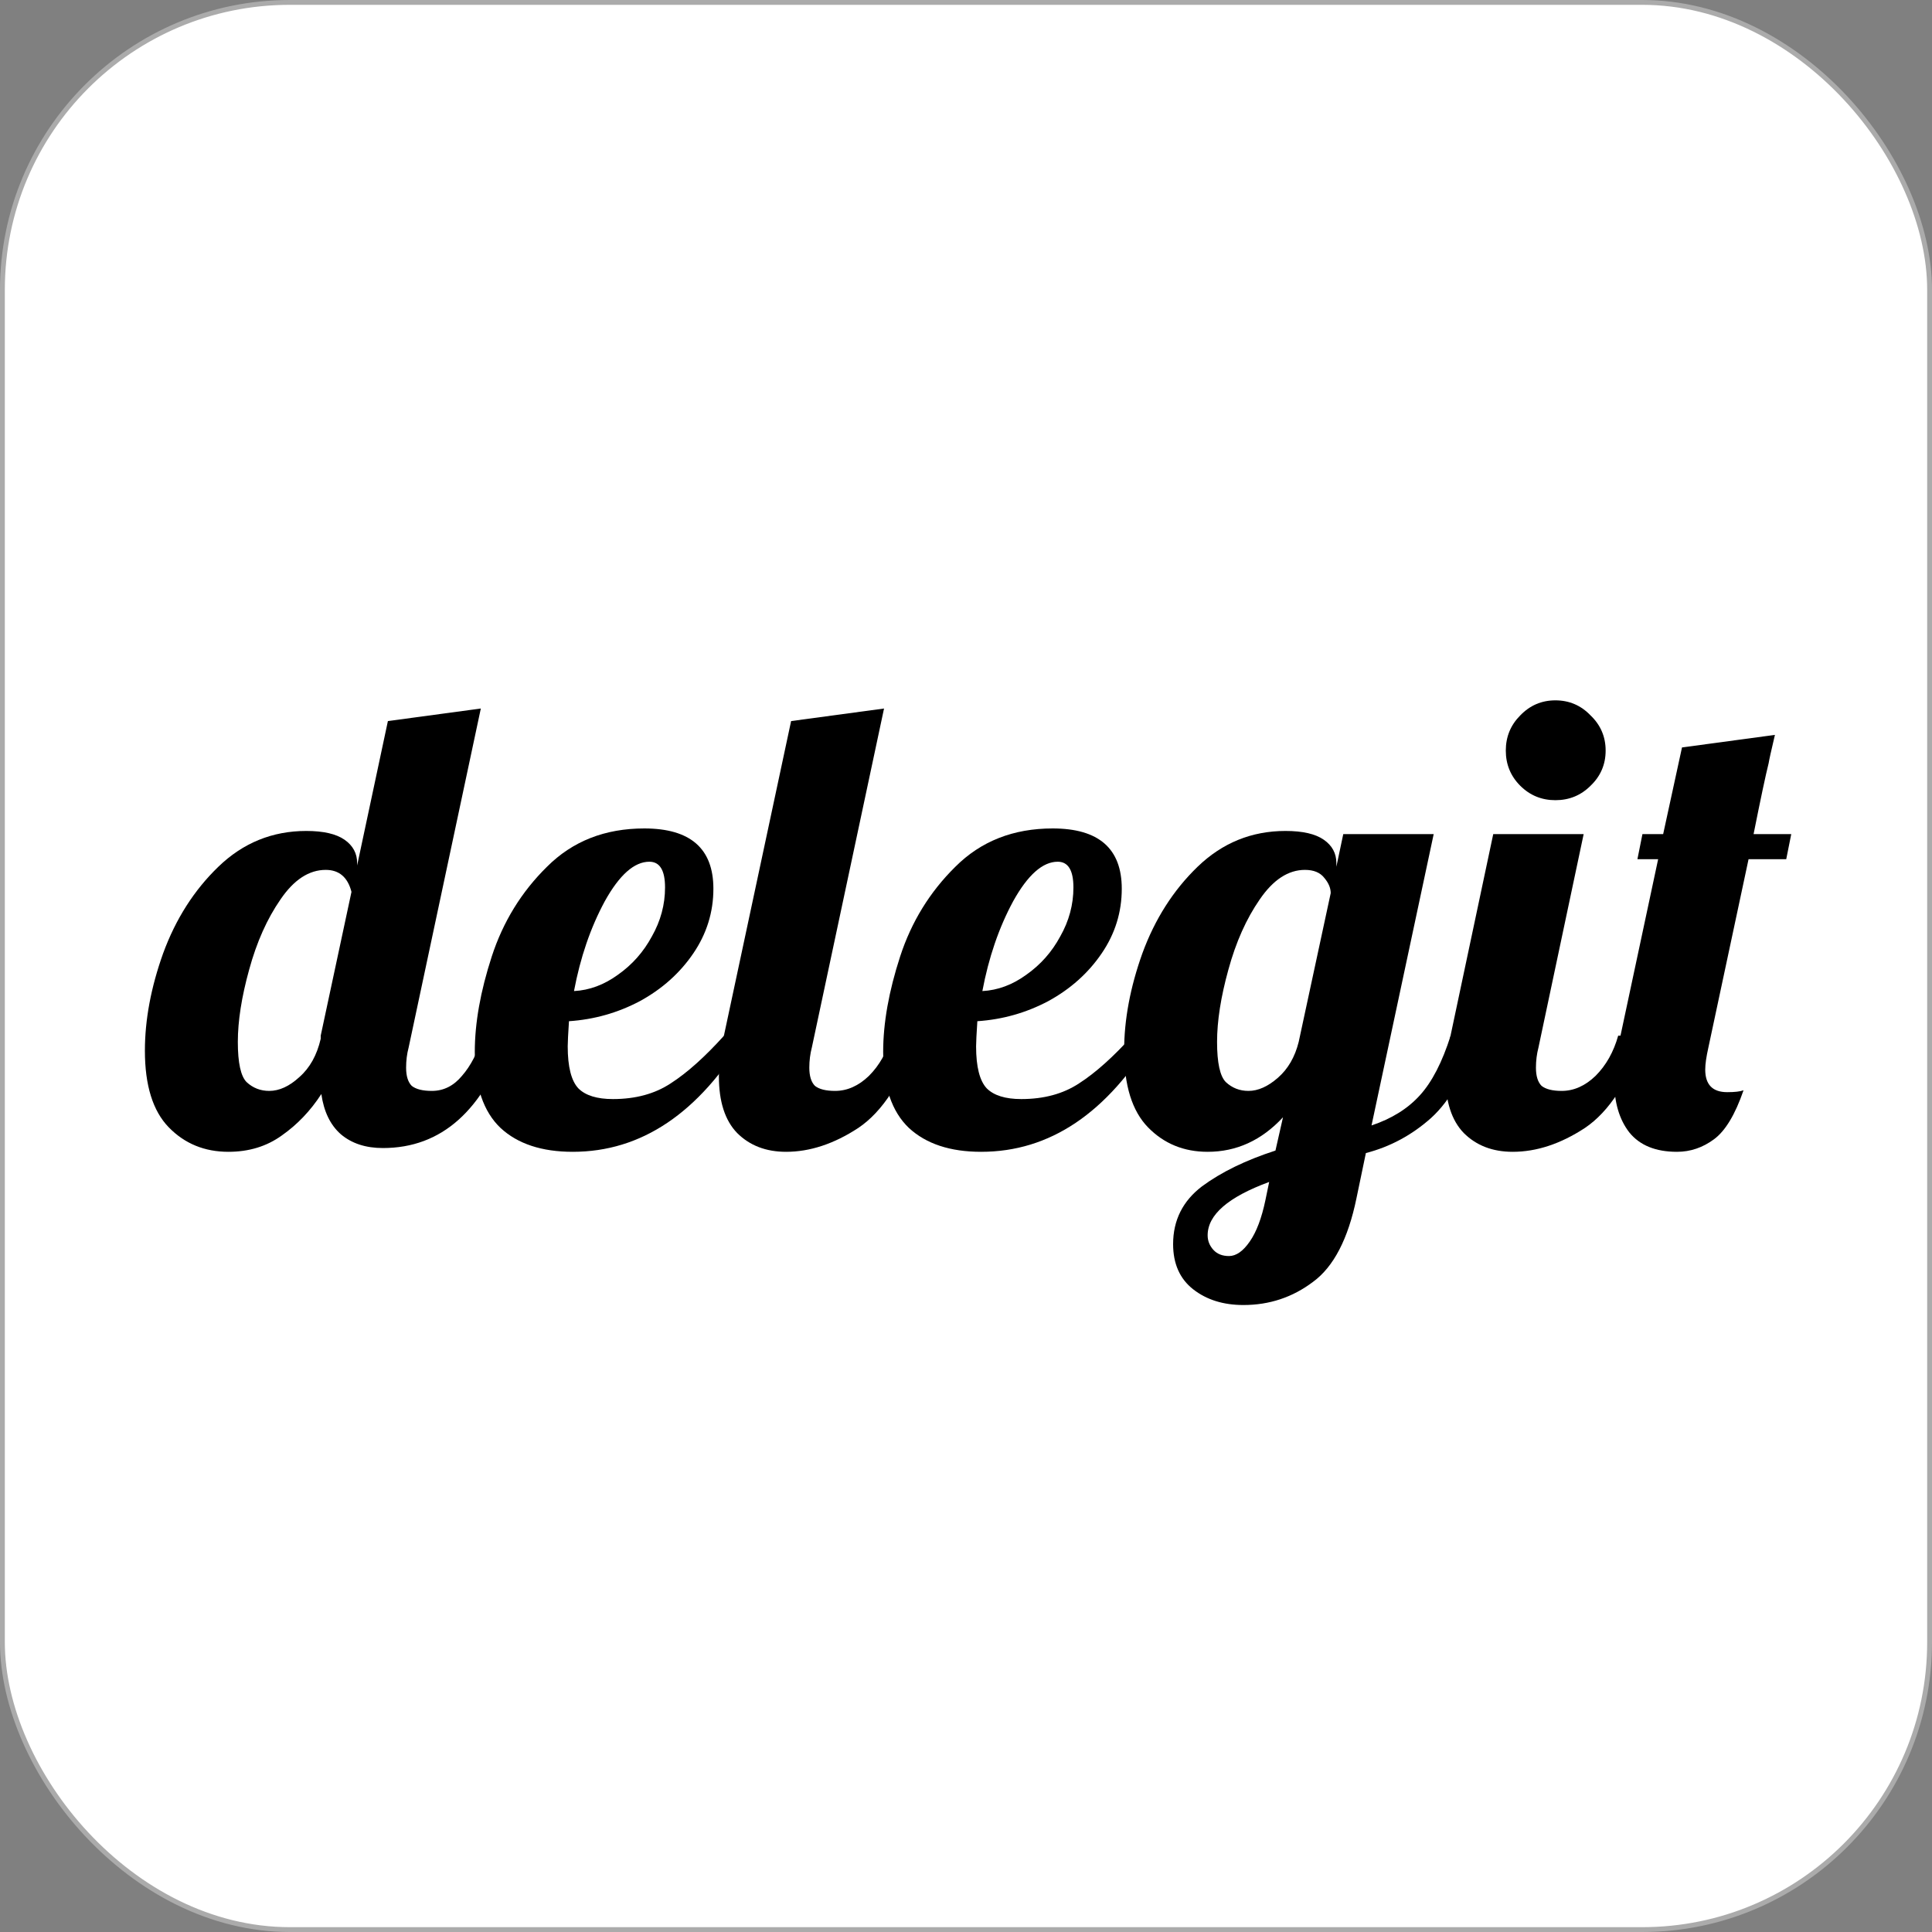 <svg width="40" height="40" viewBox="0 0 40 40" fill="none" xmlns="http://www.w3.org/2000/svg">
<rect x="0" y="0" width="40" height="40" fill="#808080" stroke="none"/>
<rect x="0.05" y="0.05" width="39.9" height="39.9" rx="5.95" fill="white"/>
<rect x="0.05" y="0.05" width="39.9" height="39.9" rx="5.95" stroke="#ABABAB" stroke-width="0.1"/>
<path d="M34.72 23.847C34.278 23.847 33.949 23.713 33.732 23.444C33.524 23.175 33.42 22.82 33.42 22.378C33.42 22.153 33.446 21.923 33.498 21.689L34.33 17.789H33.901L34.005 17.269H34.434L34.824 15.475L36.748 15.215C36.67 15.544 36.627 15.739 36.618 15.8C36.557 16.043 36.453 16.532 36.306 17.269H37.086L36.982 17.789H36.202L35.37 21.689C35.327 21.88 35.305 22.031 35.305 22.144C35.305 22.456 35.457 22.612 35.76 22.612C35.916 22.612 36.029 22.599 36.098 22.573C35.925 23.076 35.721 23.414 35.487 23.587C35.253 23.76 34.998 23.847 34.72 23.847Z" fill="black"/>
<path d="M32.203 16.567C31.917 16.567 31.675 16.467 31.475 16.268C31.276 16.069 31.176 15.826 31.176 15.54C31.176 15.254 31.276 15.011 31.475 14.812C31.675 14.604 31.917 14.5 32.203 14.5C32.489 14.5 32.732 14.604 32.931 14.812C33.139 15.011 33.243 15.254 33.243 15.54C33.243 15.826 33.139 16.069 32.931 16.268C32.732 16.467 32.489 16.567 32.203 16.567ZM31.319 23.847C30.903 23.847 30.565 23.717 30.305 23.457C30.054 23.197 29.928 22.807 29.928 22.287C29.928 22.07 29.963 21.789 30.032 21.442L30.916 17.269H32.788L31.852 21.689C31.818 21.819 31.8 21.958 31.8 22.105C31.8 22.278 31.839 22.404 31.917 22.482C32.004 22.551 32.143 22.586 32.333 22.586C32.585 22.586 32.819 22.482 33.035 22.274C33.252 22.057 33.408 21.78 33.503 21.442H34.049C33.729 22.378 33.317 23.015 32.814 23.353C32.312 23.682 31.813 23.847 31.319 23.847Z" fill="black"/>
<path d="M25.744 27.019C25.328 27.019 24.982 26.911 24.704 26.694C24.427 26.477 24.288 26.165 24.288 25.758C24.288 25.264 24.488 24.865 24.886 24.562C25.285 24.267 25.792 24.02 26.407 23.821L26.563 23.132C26.121 23.609 25.601 23.847 25.003 23.847C24.509 23.847 24.098 23.678 23.768 23.34C23.439 23.002 23.274 22.473 23.274 21.754C23.274 21.113 23.4 20.441 23.651 19.739C23.911 19.028 24.293 18.43 24.795 17.945C25.307 17.451 25.913 17.204 26.615 17.204C26.971 17.204 27.235 17.265 27.408 17.386C27.582 17.507 27.668 17.668 27.668 17.867V17.945L27.811 17.269H29.683L28.396 23.301C28.812 23.162 29.146 22.954 29.397 22.677C29.649 22.4 29.861 21.988 30.034 21.442H30.58C30.346 22.213 30.03 22.781 29.631 23.145C29.233 23.5 28.782 23.743 28.279 23.873L28.084 24.809C27.911 25.65 27.612 26.226 27.187 26.538C26.763 26.859 26.282 27.019 25.744 27.019ZM25.848 22.586C26.048 22.586 26.251 22.495 26.459 22.313C26.667 22.131 26.81 21.884 26.888 21.572L27.551 18.491C27.551 18.387 27.508 18.283 27.421 18.179C27.335 18.066 27.2 18.01 27.018 18.01C26.672 18.01 26.36 18.214 26.082 18.621C25.805 19.02 25.588 19.505 25.432 20.077C25.276 20.64 25.198 21.139 25.198 21.572C25.198 22.005 25.259 22.283 25.38 22.404C25.51 22.525 25.666 22.586 25.848 22.586ZM25.445 26.005C25.593 26.005 25.736 25.905 25.874 25.706C26.013 25.507 26.121 25.221 26.199 24.848L26.277 24.471C25.428 24.783 25.003 25.151 25.003 25.576C25.003 25.689 25.042 25.788 25.12 25.875C25.198 25.962 25.307 26.005 25.445 26.005Z" fill="black"/>
<path d="M20.313 23.847C19.672 23.847 19.174 23.682 18.818 23.353C18.463 23.015 18.285 22.491 18.285 21.78C18.285 21.182 18.402 20.523 18.636 19.804C18.87 19.085 19.252 18.465 19.78 17.945C20.309 17.416 20.98 17.152 21.795 17.152C22.748 17.152 23.225 17.568 23.225 18.4C23.225 18.885 23.087 19.332 22.809 19.739C22.532 20.146 22.163 20.476 21.704 20.727C21.245 20.97 20.755 21.108 20.235 21.143C20.218 21.403 20.209 21.576 20.209 21.663C20.209 22.088 20.283 22.378 20.43 22.534C20.578 22.681 20.816 22.755 21.145 22.755C21.613 22.755 22.012 22.647 22.341 22.43C22.679 22.213 23.047 21.884 23.446 21.442H23.888C22.926 23.045 21.735 23.847 20.313 23.847ZM20.339 20.519C20.66 20.502 20.963 20.389 21.249 20.181C21.544 19.973 21.778 19.709 21.951 19.388C22.133 19.067 22.224 18.729 22.224 18.374C22.224 18.019 22.116 17.841 21.899 17.841C21.587 17.841 21.279 18.114 20.976 18.66C20.681 19.206 20.469 19.826 20.339 20.519Z" fill="black"/>
<path d="M16.275 23.847C15.859 23.847 15.521 23.717 15.261 23.457C15.01 23.197 14.884 22.807 14.884 22.287C14.884 22.07 14.919 21.789 14.988 21.442L16.379 14.929L18.303 14.669L16.808 21.689C16.774 21.819 16.756 21.958 16.756 22.105C16.756 22.278 16.795 22.404 16.873 22.482C16.96 22.551 17.099 22.586 17.289 22.586C17.541 22.586 17.775 22.482 17.991 22.274C18.208 22.057 18.364 21.78 18.459 21.442H19.005C18.685 22.378 18.273 23.015 17.77 23.353C17.268 23.682 16.769 23.847 16.275 23.847Z" fill="black"/>
<path d="M11.858 23.847C11.217 23.847 10.718 23.682 10.363 23.353C10.008 23.015 9.83 22.491 9.83 21.78C9.83 21.182 9.947 20.523 10.181 19.804C10.415 19.085 10.796 18.465 11.325 17.945C11.854 17.416 12.525 17.152 13.34 17.152C14.293 17.152 14.77 17.568 14.77 18.4C14.77 18.885 14.631 19.332 14.354 19.739C14.077 20.146 13.708 20.476 13.249 20.727C12.79 20.97 12.3 21.108 11.78 21.143C11.763 21.403 11.754 21.576 11.754 21.663C11.754 22.088 11.828 22.378 11.975 22.534C12.122 22.681 12.361 22.755 12.69 22.755C13.158 22.755 13.557 22.647 13.886 22.43C14.224 22.213 14.592 21.884 14.991 21.442H15.433C14.471 23.045 13.279 23.847 11.858 23.847ZM11.884 20.519C12.205 20.502 12.508 20.389 12.794 20.181C13.089 19.973 13.323 19.709 13.496 19.388C13.678 19.067 13.769 18.729 13.769 18.374C13.769 18.019 13.661 17.841 13.444 17.841C13.132 17.841 12.824 18.114 12.521 18.66C12.226 19.206 12.014 19.826 11.884 20.519Z" fill="black"/>
<path d="M4.729 23.847C4.235 23.847 3.823 23.678 3.494 23.34C3.165 23.002 3 22.473 3 21.754C3 21.113 3.126 20.441 3.377 19.739C3.637 19.028 4.018 18.43 4.521 17.945C5.032 17.451 5.639 17.204 6.341 17.204C6.696 17.204 6.961 17.265 7.134 17.386C7.307 17.507 7.394 17.668 7.394 17.867V17.919L8.031 14.929L9.955 14.669L8.46 21.689C8.425 21.819 8.408 21.958 8.408 22.105C8.408 22.278 8.447 22.404 8.525 22.482C8.612 22.551 8.75 22.586 8.941 22.586C9.184 22.586 9.392 22.482 9.565 22.274C9.747 22.066 9.89 21.789 9.994 21.442H10.54C10.011 22.993 9.14 23.769 7.927 23.769C7.572 23.769 7.281 23.674 7.056 23.483C6.839 23.292 6.705 23.015 6.653 22.651C6.428 22.998 6.155 23.284 5.834 23.509C5.522 23.734 5.154 23.847 4.729 23.847ZM5.574 22.586C5.782 22.586 5.99 22.491 6.198 22.3C6.415 22.109 6.562 21.845 6.64 21.507V21.442L7.277 18.465C7.199 18.162 7.021 18.01 6.744 18.01C6.397 18.01 6.085 18.214 5.808 18.621C5.531 19.02 5.314 19.505 5.158 20.077C5.002 20.64 4.924 21.139 4.924 21.572C4.924 22.005 4.985 22.283 5.106 22.404C5.236 22.525 5.392 22.586 5.574 22.586Z" fill="black"/>
</svg>
